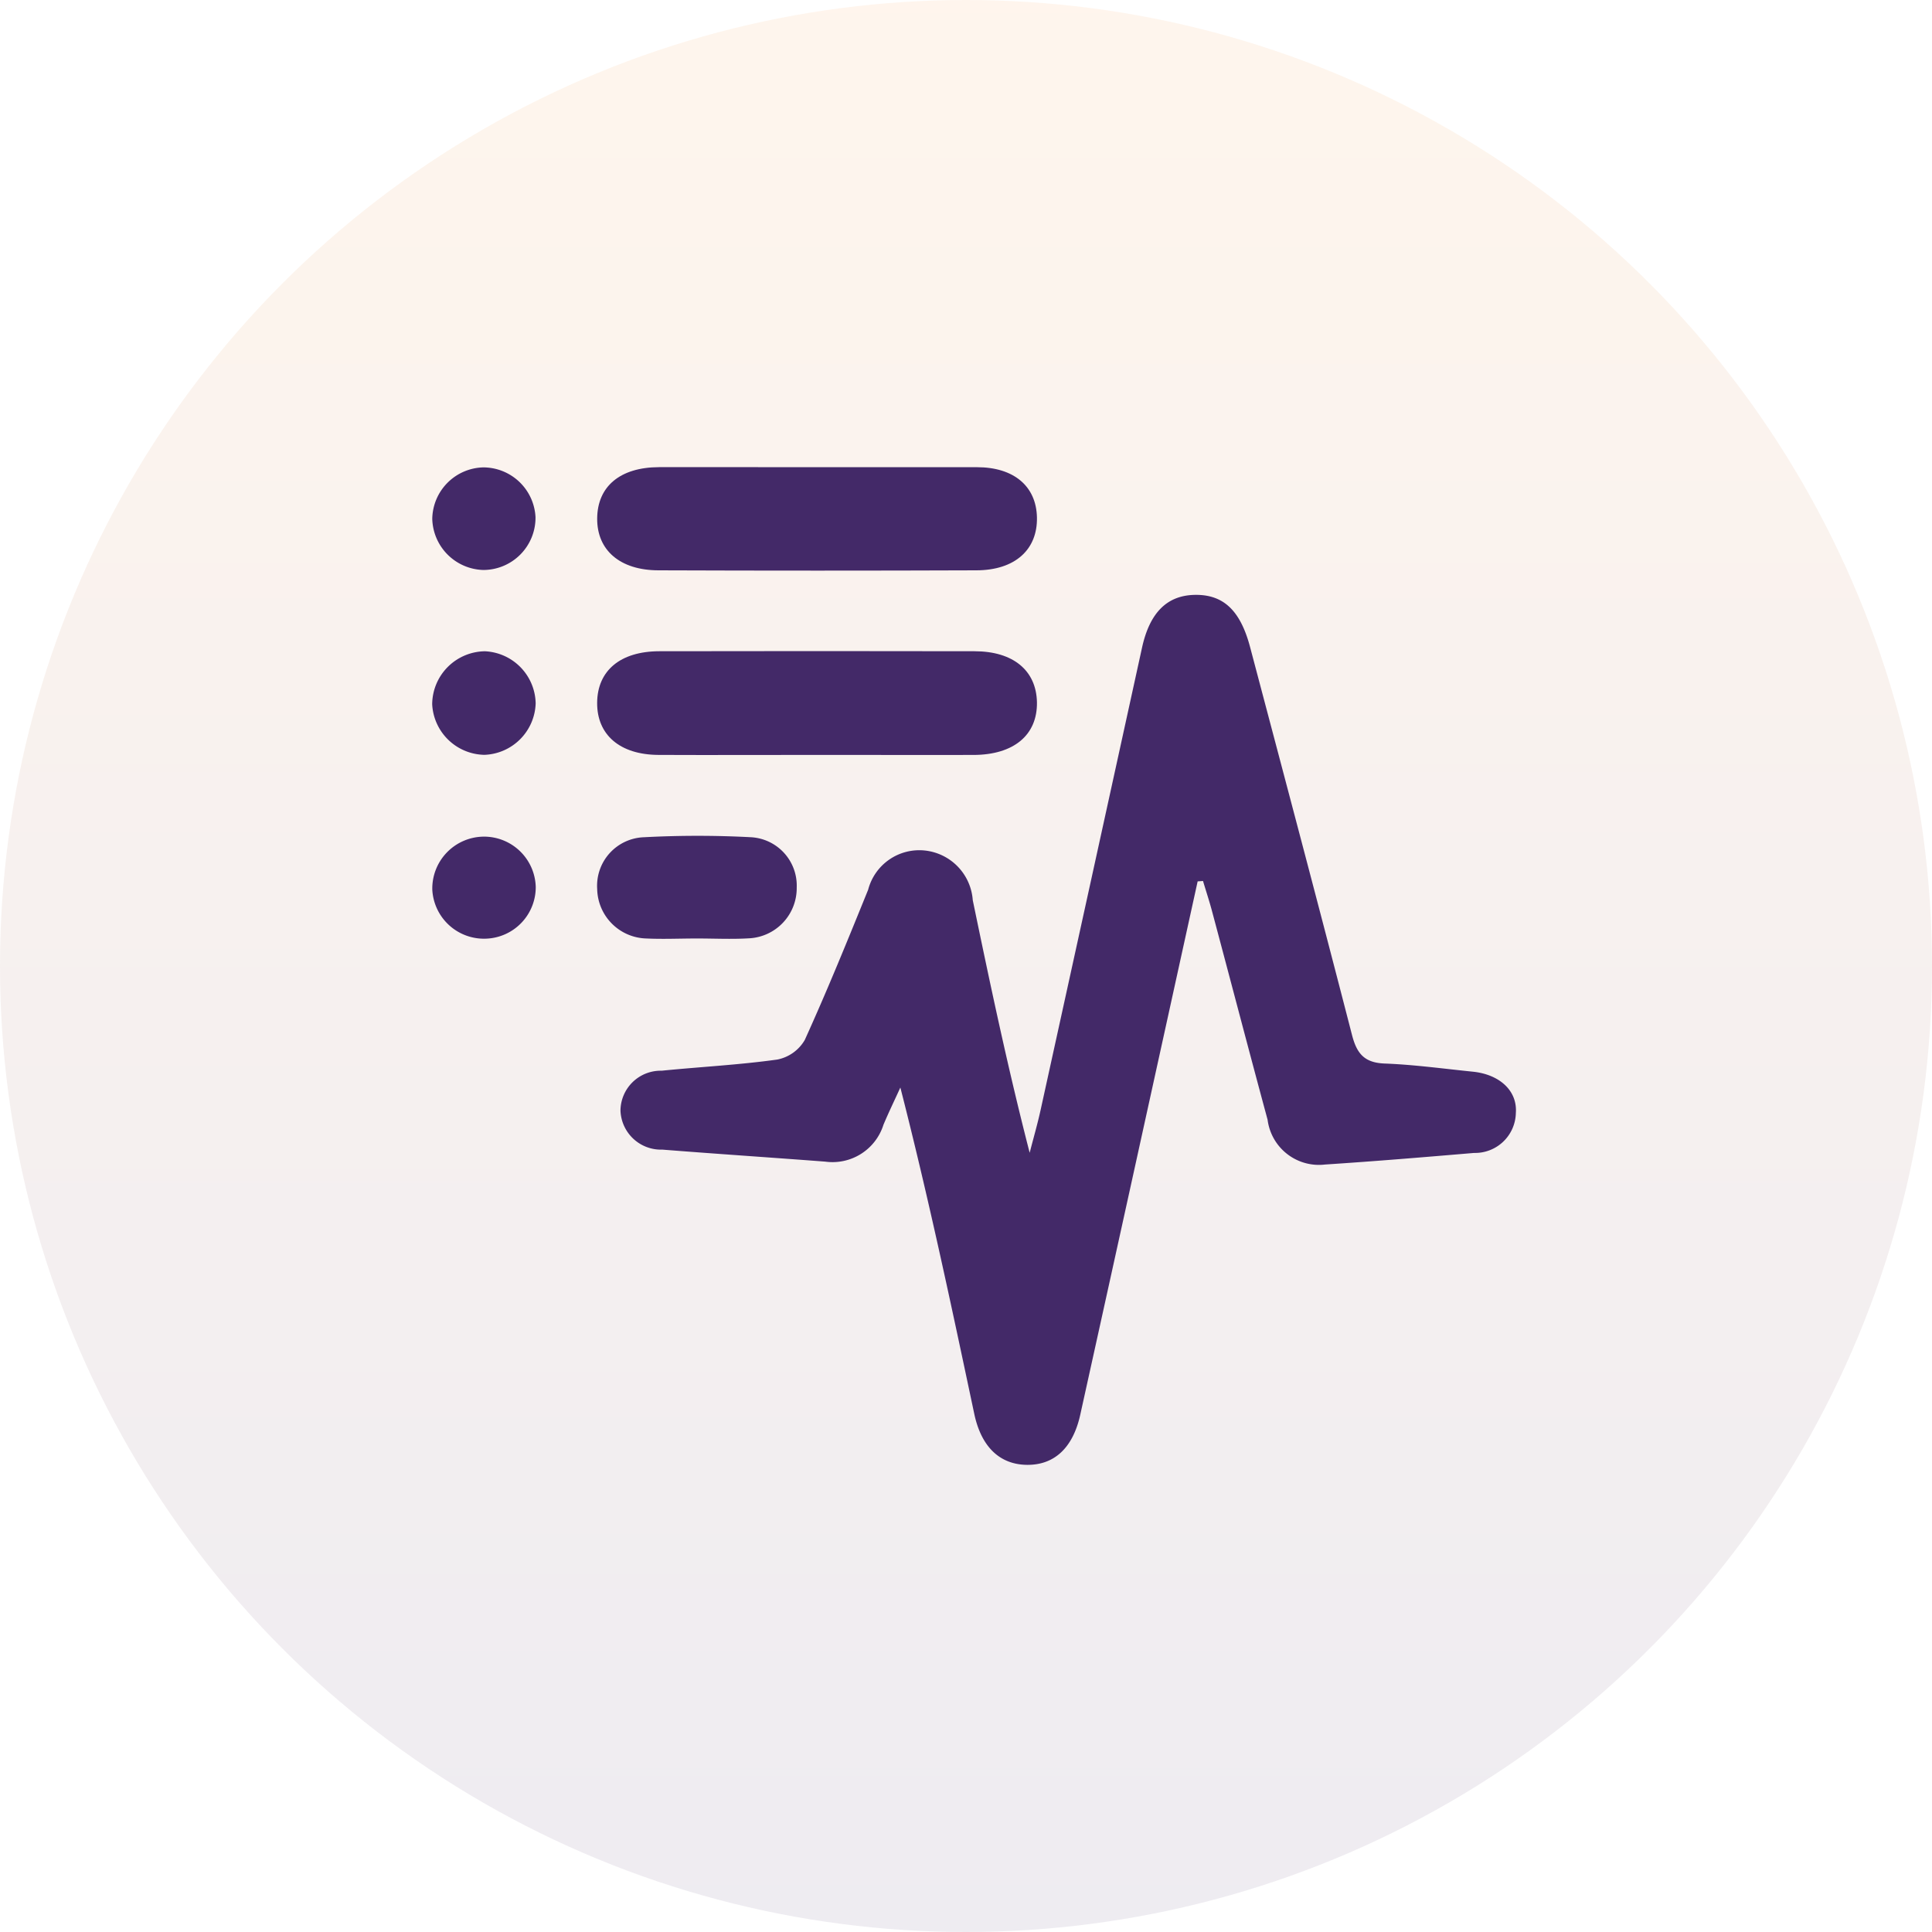 <svg xmlns="http://www.w3.org/2000/svg" xmlns:xlink="http://www.w3.org/1999/xlink" width="50" height="50" viewBox="0 0 50 50">
  <defs>
    <linearGradient id="linear-gradient" x1="0.5" x2="0.5" y2="1" gradientUnits="objectBoundingBox">
      <stop offset="0" stop-color="#fc9433" stop-opacity="0.09"/>
      <stop offset="1" stop-color="#432968" stop-opacity="0.09"/>
    </linearGradient>
  </defs>
  <g id="Group_583" data-name="Group 583" transform="translate(-962 -1168)">
    <circle id="Ellipse_226" data-name="Ellipse 226" cx="25" cy="25" r="25" transform="translate(962 1168)" fill="url(#linear-gradient)"/>
    <g id="Group_569" data-name="Group 569" transform="translate(2180.463 3251.711)">
      <path id="Path_871" data-name="Path 871" d="M-1158.373-2041.188q-.81,3.689-1.621,7.377-.707,3.216-1.418,6.431c-.191.858-.675,1.3-1.379,1.292s-1.182-.466-1.363-1.319c-.593-2.8-1.184-5.6-1.913-8.446-.146.321-.3.637-.437.963a1.382,1.382,0,0,1-1.506.955c-1.405-.107-2.812-.2-4.217-.311a1.048,1.048,0,0,1-1.083-1.013,1.041,1.041,0,0,1,1.064-1.029c1-.1,2-.15,2.995-.289a1.058,1.058,0,0,0,.71-.506c.582-1.281,1.112-2.586,1.641-3.89a1.368,1.368,0,0,1,1.465-1.014,1.391,1.391,0,0,1,1.242,1.286c.45,2.172.907,4.343,1.473,6.537.094-.368.2-.733.281-1.1q1.314-5.978,2.623-11.956c.2-.931.658-1.376,1.385-1.383s1.165.405,1.416,1.354c.885,3.344,1.774,6.687,2.637,10.037.125.485.323.718.845.738.762.029,1.522.134,2.282.211.694.071,1.156.495,1.113,1.069a1.056,1.056,0,0,1-1.081,1.034c-1.285.109-2.571.216-3.858.3a1.339,1.339,0,0,1-1.486-1.16c-.487-1.8-.957-3.6-1.437-5.394-.07-.263-.156-.522-.234-.784Z" transform="translate(-29.095 -19.713)" fill="#432968"/>
      <path id="Path_872" data-name="Path 872" d="M-1171.85-2035.772c-1.359,0-2.719.006-4.078,0-1-.006-1.592-.523-1.585-1.352s.6-1.329,1.609-1.331q4.078-.008,8.156,0c1.005,0,1.6.5,1.617,1.319.014.85-.6,1.362-1.642,1.365C-1169.131-2035.769-1170.491-2035.772-1171.85-2035.772Z" transform="translate(-25.496 -28.402)" fill="#432968"/>
      <path id="Path_873" data-name="Path 873" d="M-1171.757-2071.62c1.359,0,2.718,0,4.078,0,.956,0,1.535.495,1.551,1.3.017.834-.568,1.365-1.562,1.369q-4.113.015-8.227,0c-1,0-1.6-.52-1.592-1.346s.594-1.321,1.6-1.324C-1174.523-2071.623-1173.14-2071.62-1171.757-2071.62Z" transform="translate(-25.499)" fill="#432968"/>
      <path id="Path_874" data-name="Path 874" d="M-1174.945-2002.462c-.429,0-.859.02-1.287,0a1.307,1.307,0,0,1-1.277-1.282,1.257,1.257,0,0,1,1.205-1.338,26.215,26.215,0,0,1,2.786,0,1.254,1.254,0,0,1,1.173,1.3,1.3,1.3,0,0,1-1.242,1.316C-1174.038-2002.439-1174.492-2002.463-1174.945-2002.462Z" transform="translate(-25.499 -56.961)" fill="#432968"/>
      <path id="Path_875" data-name="Path 875" d="M-1204.594-2037.05a1.377,1.377,0,0,1-1.326,1.333,1.378,1.378,0,0,1-1.352-1.309,1.381,1.381,0,0,1,1.365-1.371A1.377,1.377,0,0,1-1204.594-2037.05Z" transform="translate(-0.006 -28.459)" fill="#432968"/>
      <path id="Path_876" data-name="Path 876" d="M-1205.9-2002.321a1.339,1.339,0,0,1-1.375-1.266,1.343,1.343,0,0,1,1.34-1.375,1.339,1.339,0,0,1,1.337,1.3A1.334,1.334,0,0,1-1205.9-2002.321Z" transform="translate(0 -57.097)" fill="#432968"/>
      <path id="Path_877" data-name="Path 877" d="M-1205.932-2071.584a1.356,1.356,0,0,1,1.355,1.288,1.353,1.353,0,0,1-1.349,1.367,1.359,1.359,0,0,1-1.323-1.326A1.354,1.354,0,0,1-1205.932-2071.584Z" transform="translate(-0.027 -0.031)" fill="#432968"/>
    </g>
  </g>
</svg>
